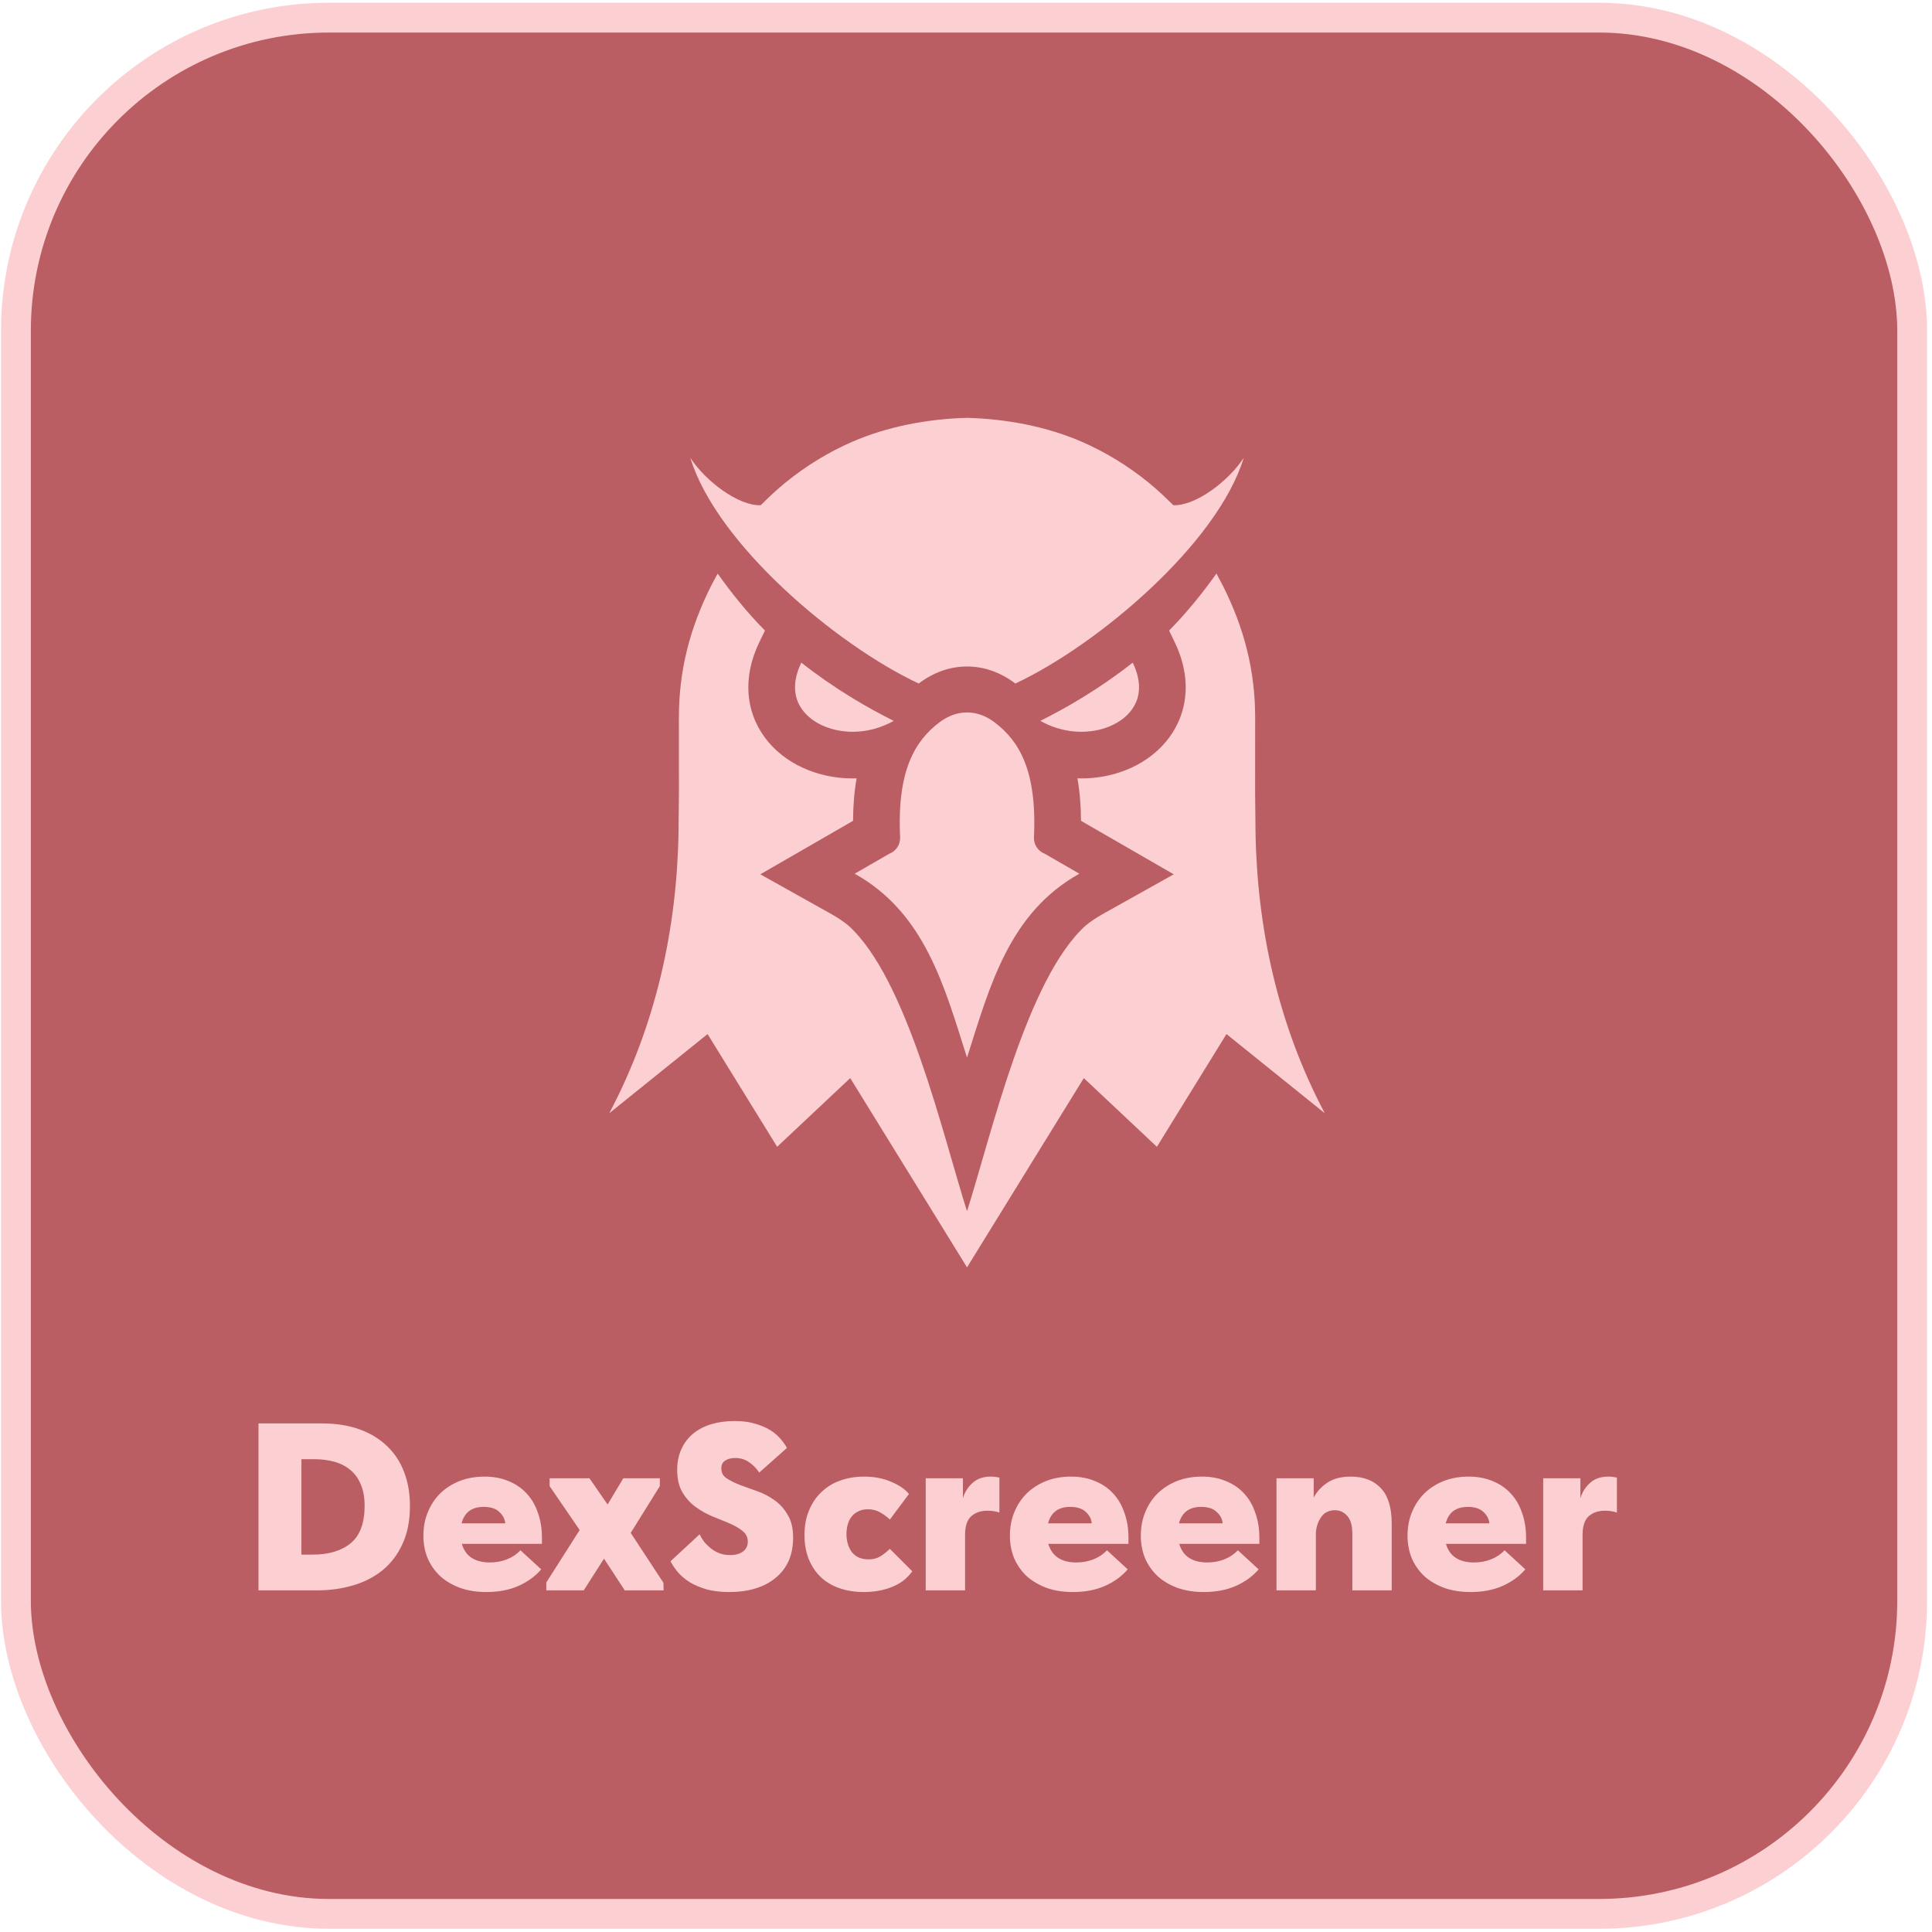 <svg width="324" height="324" viewBox="0 0 324 324" fill="none" xmlns="http://www.w3.org/2000/svg">
<rect x="2.673" y="2.959" width="318" height="318" rx="52.5" fill="#BA5E63" stroke="#FCD0D2" stroke-width="5"/>
<g clip-path="url(#clip0_1_11)">
<path fill-rule="evenodd" clip-rule="evenodd" d="M174.465 120.889C178.835 118.713 184.396 115.51 189.963 111.122C191.136 113.556 191.265 115.68 190.66 117.395C190.232 118.604 189.424 119.655 188.362 120.492C187.212 121.396 185.776 122.054 184.188 122.409C181.176 123.087 177.659 122.691 174.465 120.889ZM175.223 143.184L181.007 146.521C169.196 153.131 165.985 165.406 162.171 177.362C158.358 165.406 155.146 153.131 143.335 146.521L149.12 143.184C149.68 142.973 150.158 142.59 150.486 142.091C150.815 141.592 150.977 141.002 150.949 140.405C150.419 129.208 153.446 124.256 157.53 121.147C158.995 120.034 160.594 119.475 162.171 119.475C163.749 119.475 165.348 120.034 166.813 121.147C170.897 124.256 173.924 129.208 173.394 140.405C173.366 141.002 173.528 141.592 173.857 142.091C174.185 142.59 174.663 142.973 175.223 143.184ZM162.171 70.073C168.858 70.252 175.561 71.549 181.378 74.07C185.407 75.819 189.166 78.128 192.57 80.89C194.107 82.137 195.372 83.341 196.767 84.728C200.527 84.858 206.023 80.686 208.574 76.782C204.183 91.157 184.146 108.133 170.275 114.628C170.269 114.626 170.265 114.622 170.261 114.62C167.772 112.721 164.972 111.772 162.171 111.772C159.371 111.772 156.571 112.721 154.082 114.62C154.078 114.622 154.074 114.626 154.068 114.628C140.196 108.133 120.16 91.157 115.769 76.782C118.32 80.686 123.815 84.858 127.576 84.728C128.971 83.342 130.236 82.137 131.773 80.89C135.177 78.128 138.936 75.819 142.964 74.07C148.782 71.549 155.485 70.252 162.171 70.073ZM149.877 120.889C145.508 118.713 139.947 115.51 134.38 111.122C133.207 113.556 133.078 115.68 133.682 117.395C134.111 118.604 134.919 119.655 135.98 120.492C137.131 121.396 138.567 122.054 140.155 122.409C143.167 123.087 146.683 122.691 149.877 120.889Z" fill="#FCD0D2"/>
<path fill-rule="evenodd" clip-rule="evenodd" d="M196.06 105.744C199.124 102.656 201.825 99.237 203.996 96.187L205.099 98.26C208.649 105.353 210.494 112.417 210.494 120.368L210.486 132.984L210.553 139.525C210.81 155.581 214.289 171.826 222.17 186.692L205.681 173.415L194.014 192.321L181.757 180.799L162.171 212.539L142.585 180.799L130.329 192.321L118.662 173.415L102.173 186.693C110.053 171.826 113.532 155.581 113.79 139.525L113.857 132.985L113.849 120.369C113.849 112.417 115.693 105.353 119.245 98.26L120.347 96.187C122.518 99.238 125.218 102.656 128.283 105.745L127.326 107.73C125.467 111.586 124.851 115.897 126.3 119.998C127.233 122.639 128.938 124.904 131.135 126.632C133.268 128.312 135.793 129.443 138.436 130.038C140.158 130.425 141.912 130.584 143.655 130.53C143.248 132.832 143.071 135.219 143.059 137.652L127.505 146.623L139.508 153.342C140.467 153.879 141.381 154.494 142.238 155.181C152.134 164.054 158.083 190.3 162.172 203.121C166.261 190.3 172.21 164.054 182.106 155.181C182.963 154.494 183.877 153.879 184.836 153.342L196.839 146.623L181.284 137.652C181.273 135.219 181.095 132.832 180.688 130.53C182.431 130.584 184.186 130.425 185.907 130.038C188.551 129.443 191.076 128.312 193.209 126.632C195.405 124.904 197.11 122.639 198.043 119.998C199.492 115.897 198.876 111.586 197.017 107.73L196.06 105.745L196.06 105.744Z" fill="#FCD0D2"/>
</g>
<path d="M43.347 266.708V238.708H53.947C56.347 238.708 58.467 239.042 60.307 239.708C62.147 240.375 63.694 241.322 64.947 242.548C66.2 243.748 67.147 245.202 67.787 246.908C68.427 248.588 68.747 250.468 68.747 252.548C68.747 255.002 68.334 257.122 67.507 258.908C66.707 260.668 65.6 262.135 64.187 263.308C62.774 264.455 61.12 265.308 59.227 265.868C57.334 266.428 55.307 266.708 53.147 266.708H43.347ZM52.467 260.708C55.16 260.708 57.28 260.068 58.827 258.788C60.374 257.508 61.147 255.415 61.147 252.508C61.147 251.122 60.934 249.935 60.507 248.948C60.107 247.962 59.534 247.162 58.787 246.548C58.04 245.908 57.147 245.442 56.107 245.148C55.067 244.855 53.934 244.708 52.707 244.708H50.547V260.708H52.467ZM81.566 266.988C79.966 266.988 78.512 266.762 77.206 266.308C75.899 265.828 74.779 265.175 73.846 264.348C72.939 263.495 72.232 262.495 71.726 261.348C71.246 260.175 71.006 258.908 71.006 257.548C71.006 256.082 71.259 254.748 71.766 253.548C72.272 252.322 72.979 251.268 73.886 250.388C74.819 249.508 75.899 248.828 77.126 248.348C78.379 247.868 79.752 247.628 81.246 247.628C82.766 247.628 84.112 247.882 85.286 248.388C86.486 248.868 87.499 249.562 88.326 250.468C89.152 251.348 89.779 252.428 90.206 253.708C90.659 254.962 90.886 256.348 90.886 257.868V258.908H77.446C78.059 260.988 79.632 262.028 82.166 262.028C83.179 262.028 84.126 261.855 85.006 261.508C85.886 261.162 86.646 260.655 87.286 259.988L90.766 263.188C89.752 264.362 88.459 265.295 86.886 265.988C85.339 266.655 83.566 266.988 81.566 266.988ZM81.126 252.708C79.126 252.708 77.886 253.628 77.406 255.468H84.726C84.672 254.748 84.339 254.108 83.726 253.548C83.139 252.988 82.272 252.708 81.126 252.708ZM91.613 265.388L97.213 256.588L92.173 249.228V247.908H98.853L101.893 252.308L104.533 247.908H110.653V249.228L105.773 257.068L111.253 265.428L111.293 266.708H104.773L101.293 261.388L97.893 266.708H91.613V265.388ZM122.327 266.988C120.887 266.988 119.621 266.842 118.527 266.548C117.434 266.228 116.487 265.828 115.687 265.348C114.887 264.842 114.221 264.282 113.687 263.668C113.181 263.055 112.767 262.442 112.447 261.828L117.327 257.308C117.514 257.708 117.754 258.108 118.047 258.508C118.367 258.908 118.741 259.282 119.167 259.628C119.594 259.975 120.074 260.255 120.607 260.468C121.141 260.682 121.754 260.788 122.447 260.788C123.354 260.788 124.074 260.588 124.607 260.188C125.141 259.788 125.407 259.242 125.407 258.548C125.407 257.802 125.114 257.202 124.527 256.748C123.941 256.268 123.207 255.842 122.327 255.468C121.447 255.095 120.501 254.708 119.487 254.308C118.474 253.882 117.527 253.348 116.647 252.708C115.767 252.068 115.034 251.255 114.447 250.268C113.861 249.282 113.567 248.028 113.567 246.508C113.567 245.175 113.807 244.002 114.287 242.988C114.767 241.948 115.434 241.082 116.287 240.388C117.141 239.695 118.154 239.175 119.327 238.828C120.501 238.482 121.794 238.308 123.207 238.308C124.567 238.308 125.741 238.468 126.727 238.788C127.741 239.082 128.594 239.455 129.287 239.908C129.981 240.362 130.541 240.855 130.967 241.388C131.421 241.922 131.754 242.402 131.967 242.828L127.327 246.948C126.794 246.175 126.194 245.575 125.527 245.148C124.887 244.722 124.141 244.508 123.287 244.508C122.621 244.508 122.061 244.655 121.607 244.948C121.181 245.215 120.967 245.655 120.967 246.268C120.967 246.962 121.261 247.508 121.847 247.908C122.461 248.308 123.207 248.682 124.087 249.028C124.967 249.348 125.927 249.695 126.967 250.068C128.034 250.442 129.007 250.948 129.887 251.588C130.767 252.202 131.501 253.015 132.087 254.028C132.701 255.015 133.007 256.295 133.007 257.868C133.007 259.335 132.754 260.642 132.247 261.788C131.741 262.908 131.007 263.855 130.047 264.628C129.114 265.402 127.994 265.988 126.687 266.388C125.381 266.788 123.927 266.988 122.327 266.988ZM144.872 266.988C143.379 266.988 142.019 266.775 140.792 266.348C139.565 265.922 138.512 265.295 137.632 264.468C136.779 263.642 136.112 262.642 135.632 261.468C135.152 260.268 134.912 258.922 134.912 257.428C134.912 255.882 135.165 254.508 135.672 253.308C136.179 252.082 136.872 251.055 137.752 250.228C138.632 249.375 139.672 248.735 140.872 248.308C142.099 247.855 143.432 247.628 144.872 247.628C146.605 247.628 148.139 247.922 149.472 248.508C150.805 249.068 151.792 249.748 152.432 250.548L149.232 254.828C148.725 254.348 148.179 253.948 147.592 253.628C147.005 253.282 146.325 253.108 145.552 253.108C144.912 253.108 144.365 253.228 143.912 253.468C143.459 253.682 143.085 253.988 142.792 254.388C142.499 254.762 142.285 255.202 142.152 255.708C142.019 256.215 141.952 256.735 141.952 257.268C141.952 258.468 142.259 259.482 142.872 260.308C143.512 261.108 144.445 261.508 145.672 261.508C146.419 261.508 147.059 261.348 147.592 261.028C148.125 260.708 148.672 260.282 149.232 259.748L152.992 263.508C152.139 264.708 150.992 265.588 149.552 266.148C148.139 266.708 146.579 266.988 144.872 266.988ZM166.163 247.628C166.617 247.628 167.097 247.682 167.603 247.788V253.668C167.043 253.455 166.377 253.348 165.603 253.348C164.483 253.348 163.577 253.655 162.883 254.268C162.19 254.882 161.843 255.935 161.843 257.428V266.708H155.243V247.908H161.483V251.268C161.777 250.255 162.31 249.402 163.083 248.708C163.857 247.988 164.883 247.628 166.163 247.628ZM179.925 266.988C178.325 266.988 176.872 266.762 175.565 266.308C174.258 265.828 173.138 265.175 172.205 264.348C171.298 263.495 170.592 262.495 170.085 261.348C169.605 260.175 169.365 258.908 169.365 257.548C169.365 256.082 169.618 254.748 170.125 253.548C170.632 252.322 171.338 251.268 172.245 250.388C173.178 249.508 174.258 248.828 175.485 248.348C176.738 247.868 178.112 247.628 179.605 247.628C181.125 247.628 182.472 247.882 183.645 248.388C184.845 248.868 185.858 249.562 186.685 250.468C187.512 251.348 188.138 252.428 188.565 253.708C189.018 254.962 189.245 256.348 189.245 257.868V258.908H175.805C176.418 260.988 177.992 262.028 180.525 262.028C181.538 262.028 182.485 261.855 183.365 261.508C184.245 261.162 185.005 260.655 185.645 259.988L189.125 263.188C188.112 264.362 186.818 265.295 185.245 265.988C183.698 266.655 181.925 266.988 179.925 266.988ZM179.485 252.708C177.485 252.708 176.245 253.628 175.765 255.468H183.085C183.032 254.748 182.698 254.108 182.085 253.548C181.498 252.988 180.632 252.708 179.485 252.708ZM201.878 266.988C200.278 266.988 198.825 266.762 197.518 266.308C196.212 265.828 195.092 265.175 194.158 264.348C193.252 263.495 192.545 262.495 192.038 261.348C191.558 260.175 191.318 258.908 191.318 257.548C191.318 256.082 191.572 254.748 192.078 253.548C192.585 252.322 193.292 251.268 194.198 250.388C195.132 249.508 196.212 248.828 197.438 248.348C198.692 247.868 200.065 247.628 201.558 247.628C203.078 247.628 204.425 247.882 205.598 248.388C206.798 248.868 207.812 249.562 208.638 250.468C209.465 251.348 210.092 252.428 210.518 253.708C210.972 254.962 211.198 256.348 211.198 257.868V258.908H197.758C198.372 260.988 199.945 262.028 202.478 262.028C203.492 262.028 204.438 261.855 205.318 261.508C206.198 261.162 206.958 260.655 207.598 259.988L211.078 263.188C210.065 264.362 208.772 265.295 207.198 265.988C205.652 266.655 203.878 266.988 201.878 266.988ZM201.438 252.708C199.438 252.708 198.198 253.628 197.718 255.468H205.038C204.985 254.748 204.652 254.108 204.038 253.548C203.452 252.988 202.585 252.708 201.438 252.708ZM226.791 257.268C226.791 255.828 226.498 254.802 225.911 254.188C225.351 253.575 224.671 253.268 223.871 253.268C222.858 253.268 222.085 253.655 221.551 254.428C221.018 255.202 220.725 256.095 220.671 257.108V266.708H214.071V247.908H220.311V251.148C220.845 250.135 221.618 249.295 222.631 248.628C223.645 247.962 224.938 247.628 226.511 247.628C228.671 247.628 230.351 248.268 231.551 249.548C232.778 250.828 233.391 252.802 233.391 255.468V266.708H226.791V257.268ZM246.605 266.988C245.005 266.988 243.551 266.762 242.245 266.308C240.938 265.828 239.818 265.175 238.885 264.348C237.978 263.495 237.271 262.495 236.765 261.348C236.285 260.175 236.045 258.908 236.045 257.548C236.045 256.082 236.298 254.748 236.805 253.548C237.311 252.322 238.018 251.268 238.925 250.388C239.858 249.508 240.938 248.828 242.165 248.348C243.418 247.868 244.791 247.628 246.285 247.628C247.805 247.628 249.151 247.882 250.325 248.388C251.525 248.868 252.538 249.562 253.365 250.468C254.191 251.348 254.818 252.428 255.245 253.708C255.698 254.962 255.925 256.348 255.925 257.868V258.908H242.485C243.098 260.988 244.671 262.028 247.205 262.028C248.218 262.028 249.165 261.855 250.045 261.508C250.925 261.162 251.685 260.655 252.325 259.988L255.805 263.188C254.791 264.362 253.498 265.295 251.925 265.988C250.378 266.655 248.605 266.988 246.605 266.988ZM246.165 252.708C244.165 252.708 242.925 253.628 242.445 255.468H249.765C249.711 254.748 249.378 254.108 248.765 253.548C248.178 252.988 247.311 252.708 246.165 252.708ZM269.718 247.628C270.171 247.628 270.651 247.682 271.158 247.788V253.668C270.598 253.455 269.931 253.348 269.158 253.348C268.038 253.348 267.131 253.655 266.438 254.268C265.745 254.882 265.398 255.935 265.398 257.428V266.708H258.798V247.908H265.038V251.268C265.331 250.255 265.865 249.402 266.638 248.708C267.411 247.988 268.438 247.628 269.718 247.628Z" fill="#FCD0D2"/>
<defs>
<clipPath id="clip0_1_11">
<rect width="119.997" height="142.654" fill="white" transform="translate(102.173 70.073)"/>
</clipPath>
</defs>
</svg>
